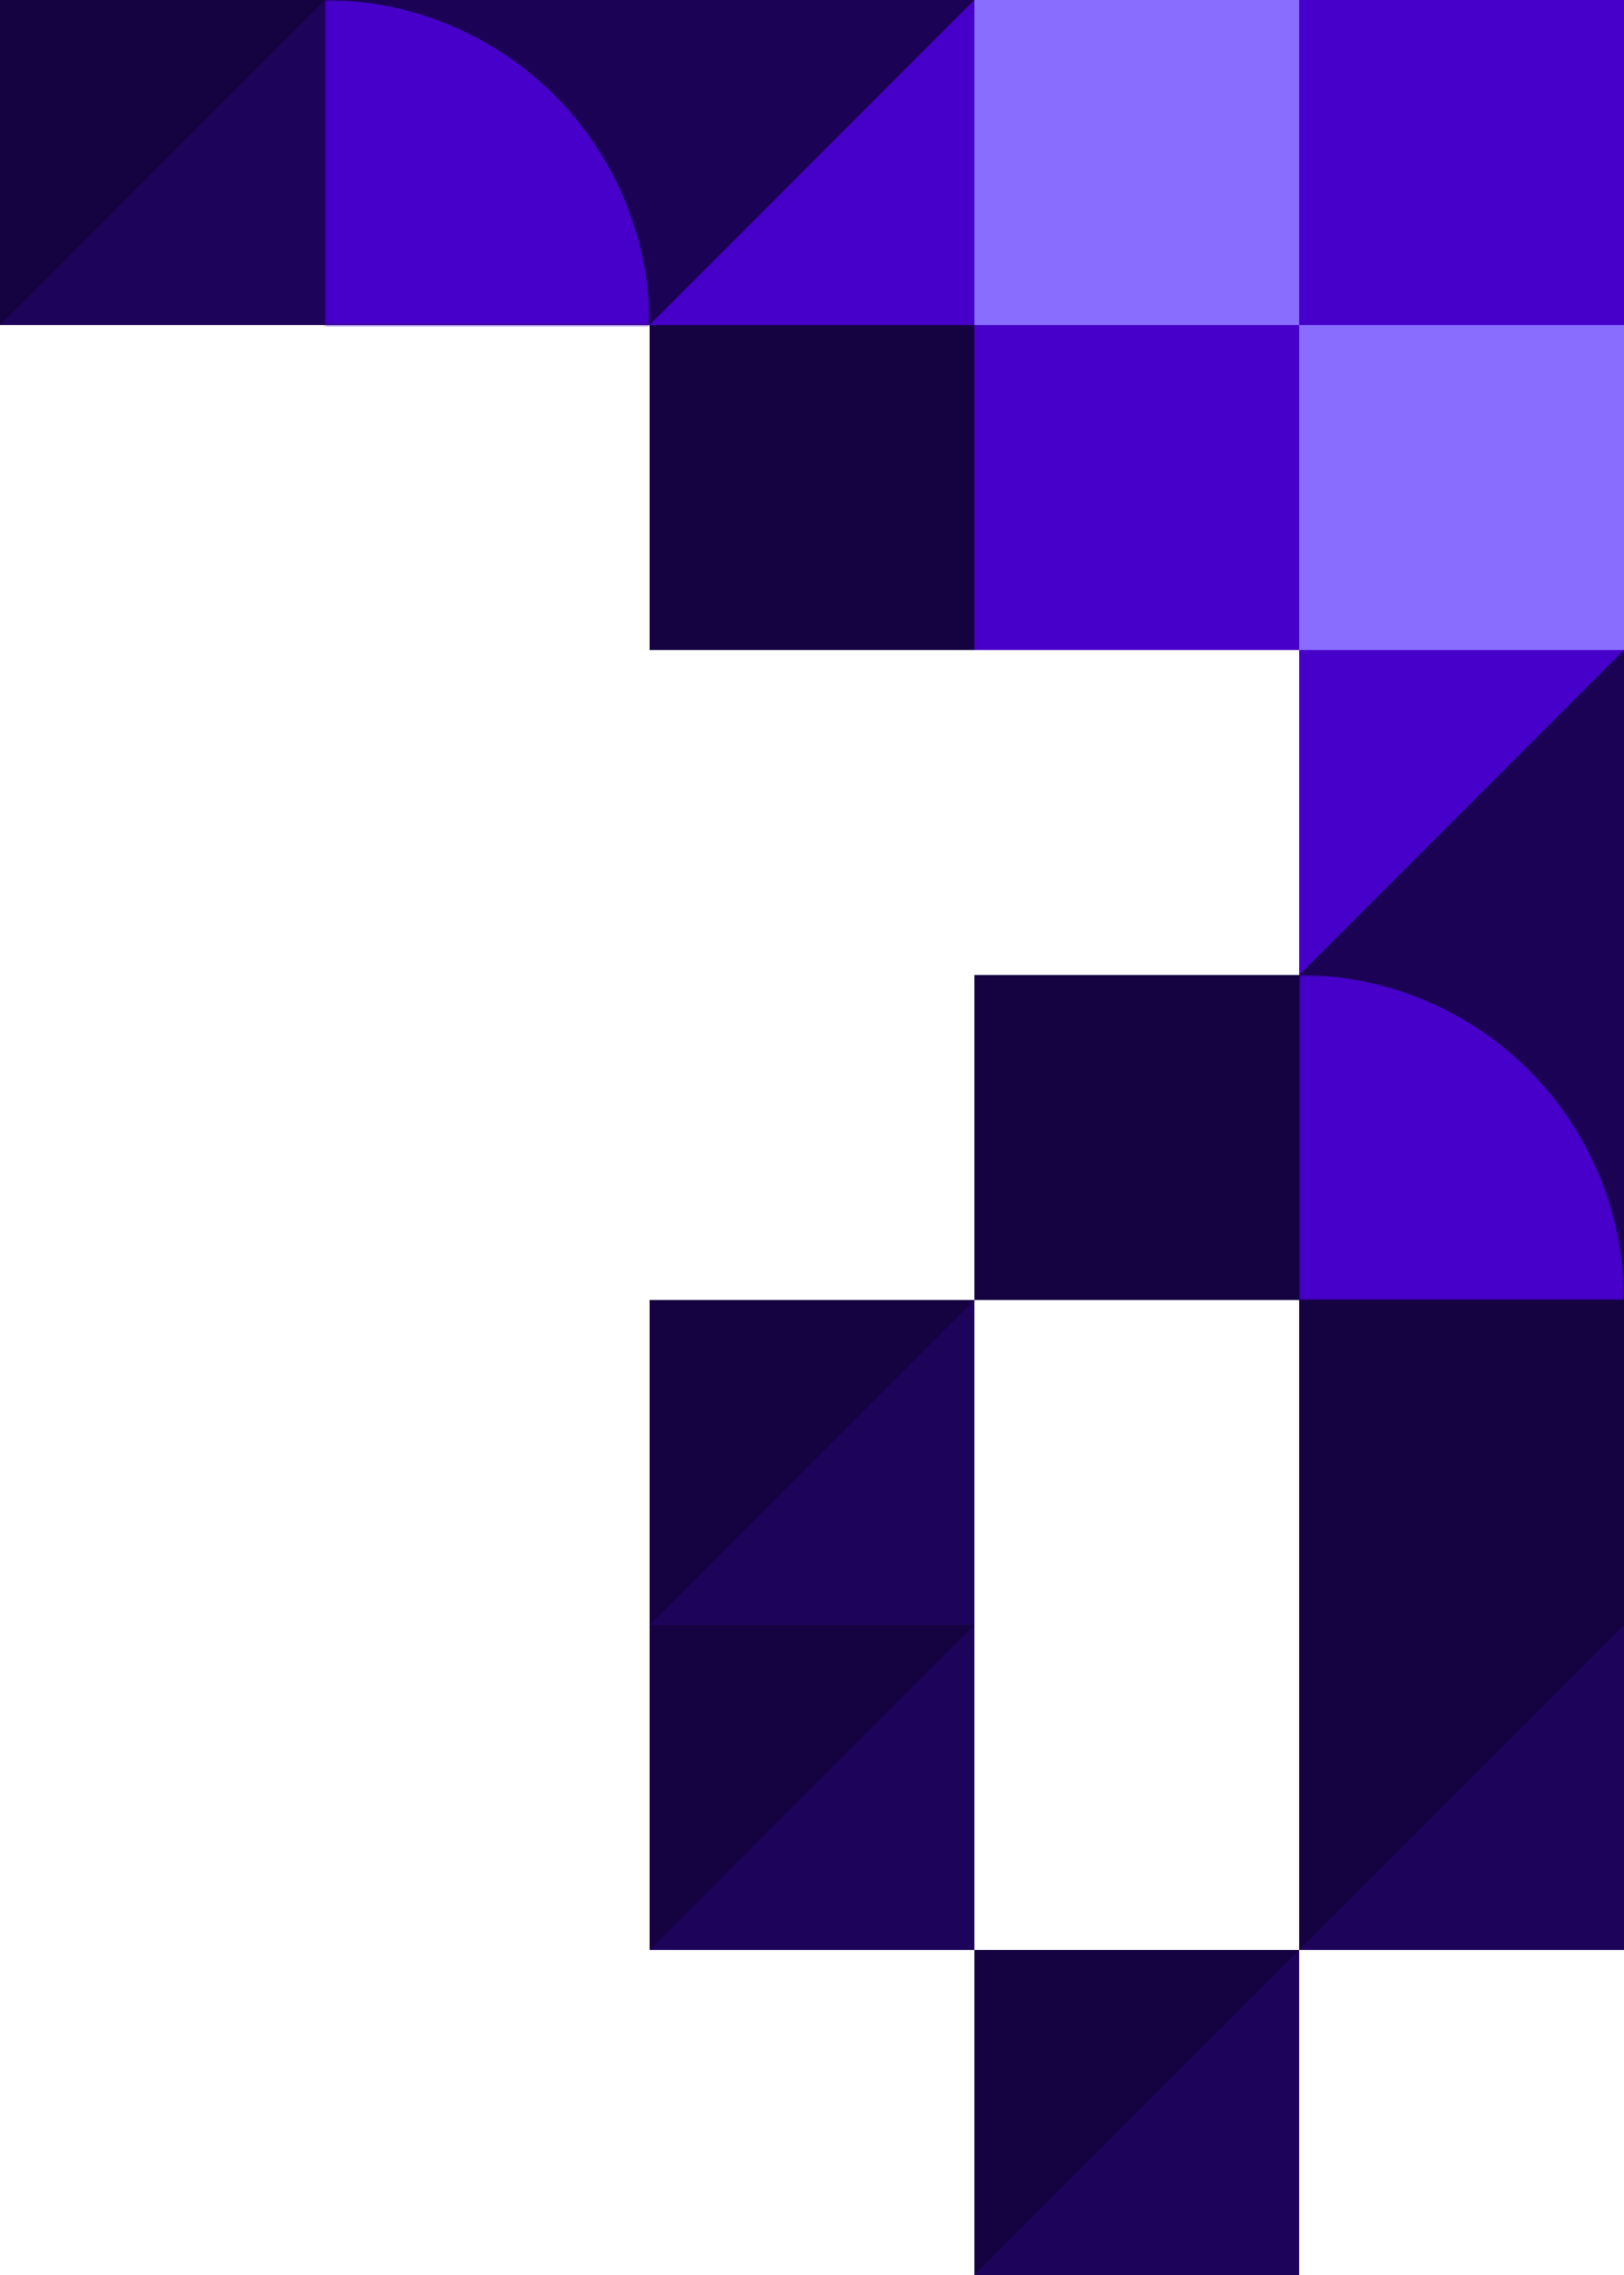  <svg
      width="360"
      height="504"
      viewBox="0 0 360 504"
      fill="none"
      xmlns="http://www.w3.org/2000/svg"
    >
      <rect x="72" width="72" height="72" fill="#1B0255" />
      <mask
        id="mask0"
        mask-type="alpha"
        maskUnits="userSpaceOnUse"
        x="72"
        y="0"
        width="72"
        height="72"
      >
        <rect x="72" width="72" height="72" fill="#1B0255" />
      </mask>
      <g mask="url(#mask0)">
        <circle cx="72" cy="72" r="72" fill="#4700C9" />
      </g>
      <rect x="288" y="216" width="72" height="72" fill="#1B0255" />
      <mask
        id="mask1"
        mask-type="alpha"
        maskUnits="userSpaceOnUse"
        x="288"
        y="216"
        width="72"
        height="72"
      >
        <rect x="288" y="216" width="72" height="72" fill="#1B0255" />
      </mask>
      <g mask="url(#mask1)">
        <circle cx="288" cy="288" r="72" fill="#4700C9" />
      </g>
      <rect x="144" y="288" width="72" height="72" fill="#150241" />
      <path d="M216 288V360H144L216 288Z" fill="#1E035B" />
      <rect width="72" height="72" fill="#150241" />
      <path d="M72 0V72H0L72 0Z" fill="#1E035B" />
      <rect x="144" y="360" width="72" height="72" fill="#150241" />
      <path d="M216 360V432H144L216 360Z" fill="#1E035B" />
      <rect x="288" y="360" width="72" height="72" fill="#150241" />
      <path d="M360 360V432H288L360 360Z" fill="#1E035B" />
      <rect x="216" y="432" width="72" height="72" fill="#150241" />
      <path d="M288 432V504H216L288 432Z" fill="#1E035B" />
      <rect x="144" width="72" height="72" fill="#1B0255" />
      <path d="M216 0V72H144L216 0Z" fill="#4700C9" />
      <rect
        x="360"
        y="216"
        width="72"
        height="72"
        transform="rotate(-180 360 216)"
        fill="#1B0255"
      />
      <path d="M288 216V144H360L288 216Z" fill="#4700C9" />
      <rect x="216" width="72" height="72" fill="#886DFF" />
      <rect x="288" width="72" height="72" fill="#4700C9" />
      <rect x="288" y="72" width="72" height="72" fill="#886DFF" />
      <rect x="216" y="72" width="72" height="72" fill="#4700C9" />
      <rect x="144" y="72" width="72" height="72" fill="#150241" />
      <rect x="216" y="216" width="72" height="72" fill="#150241" />
      <rect x="288" y="288" width="72" height="72" fill="#150241" />
    </svg>